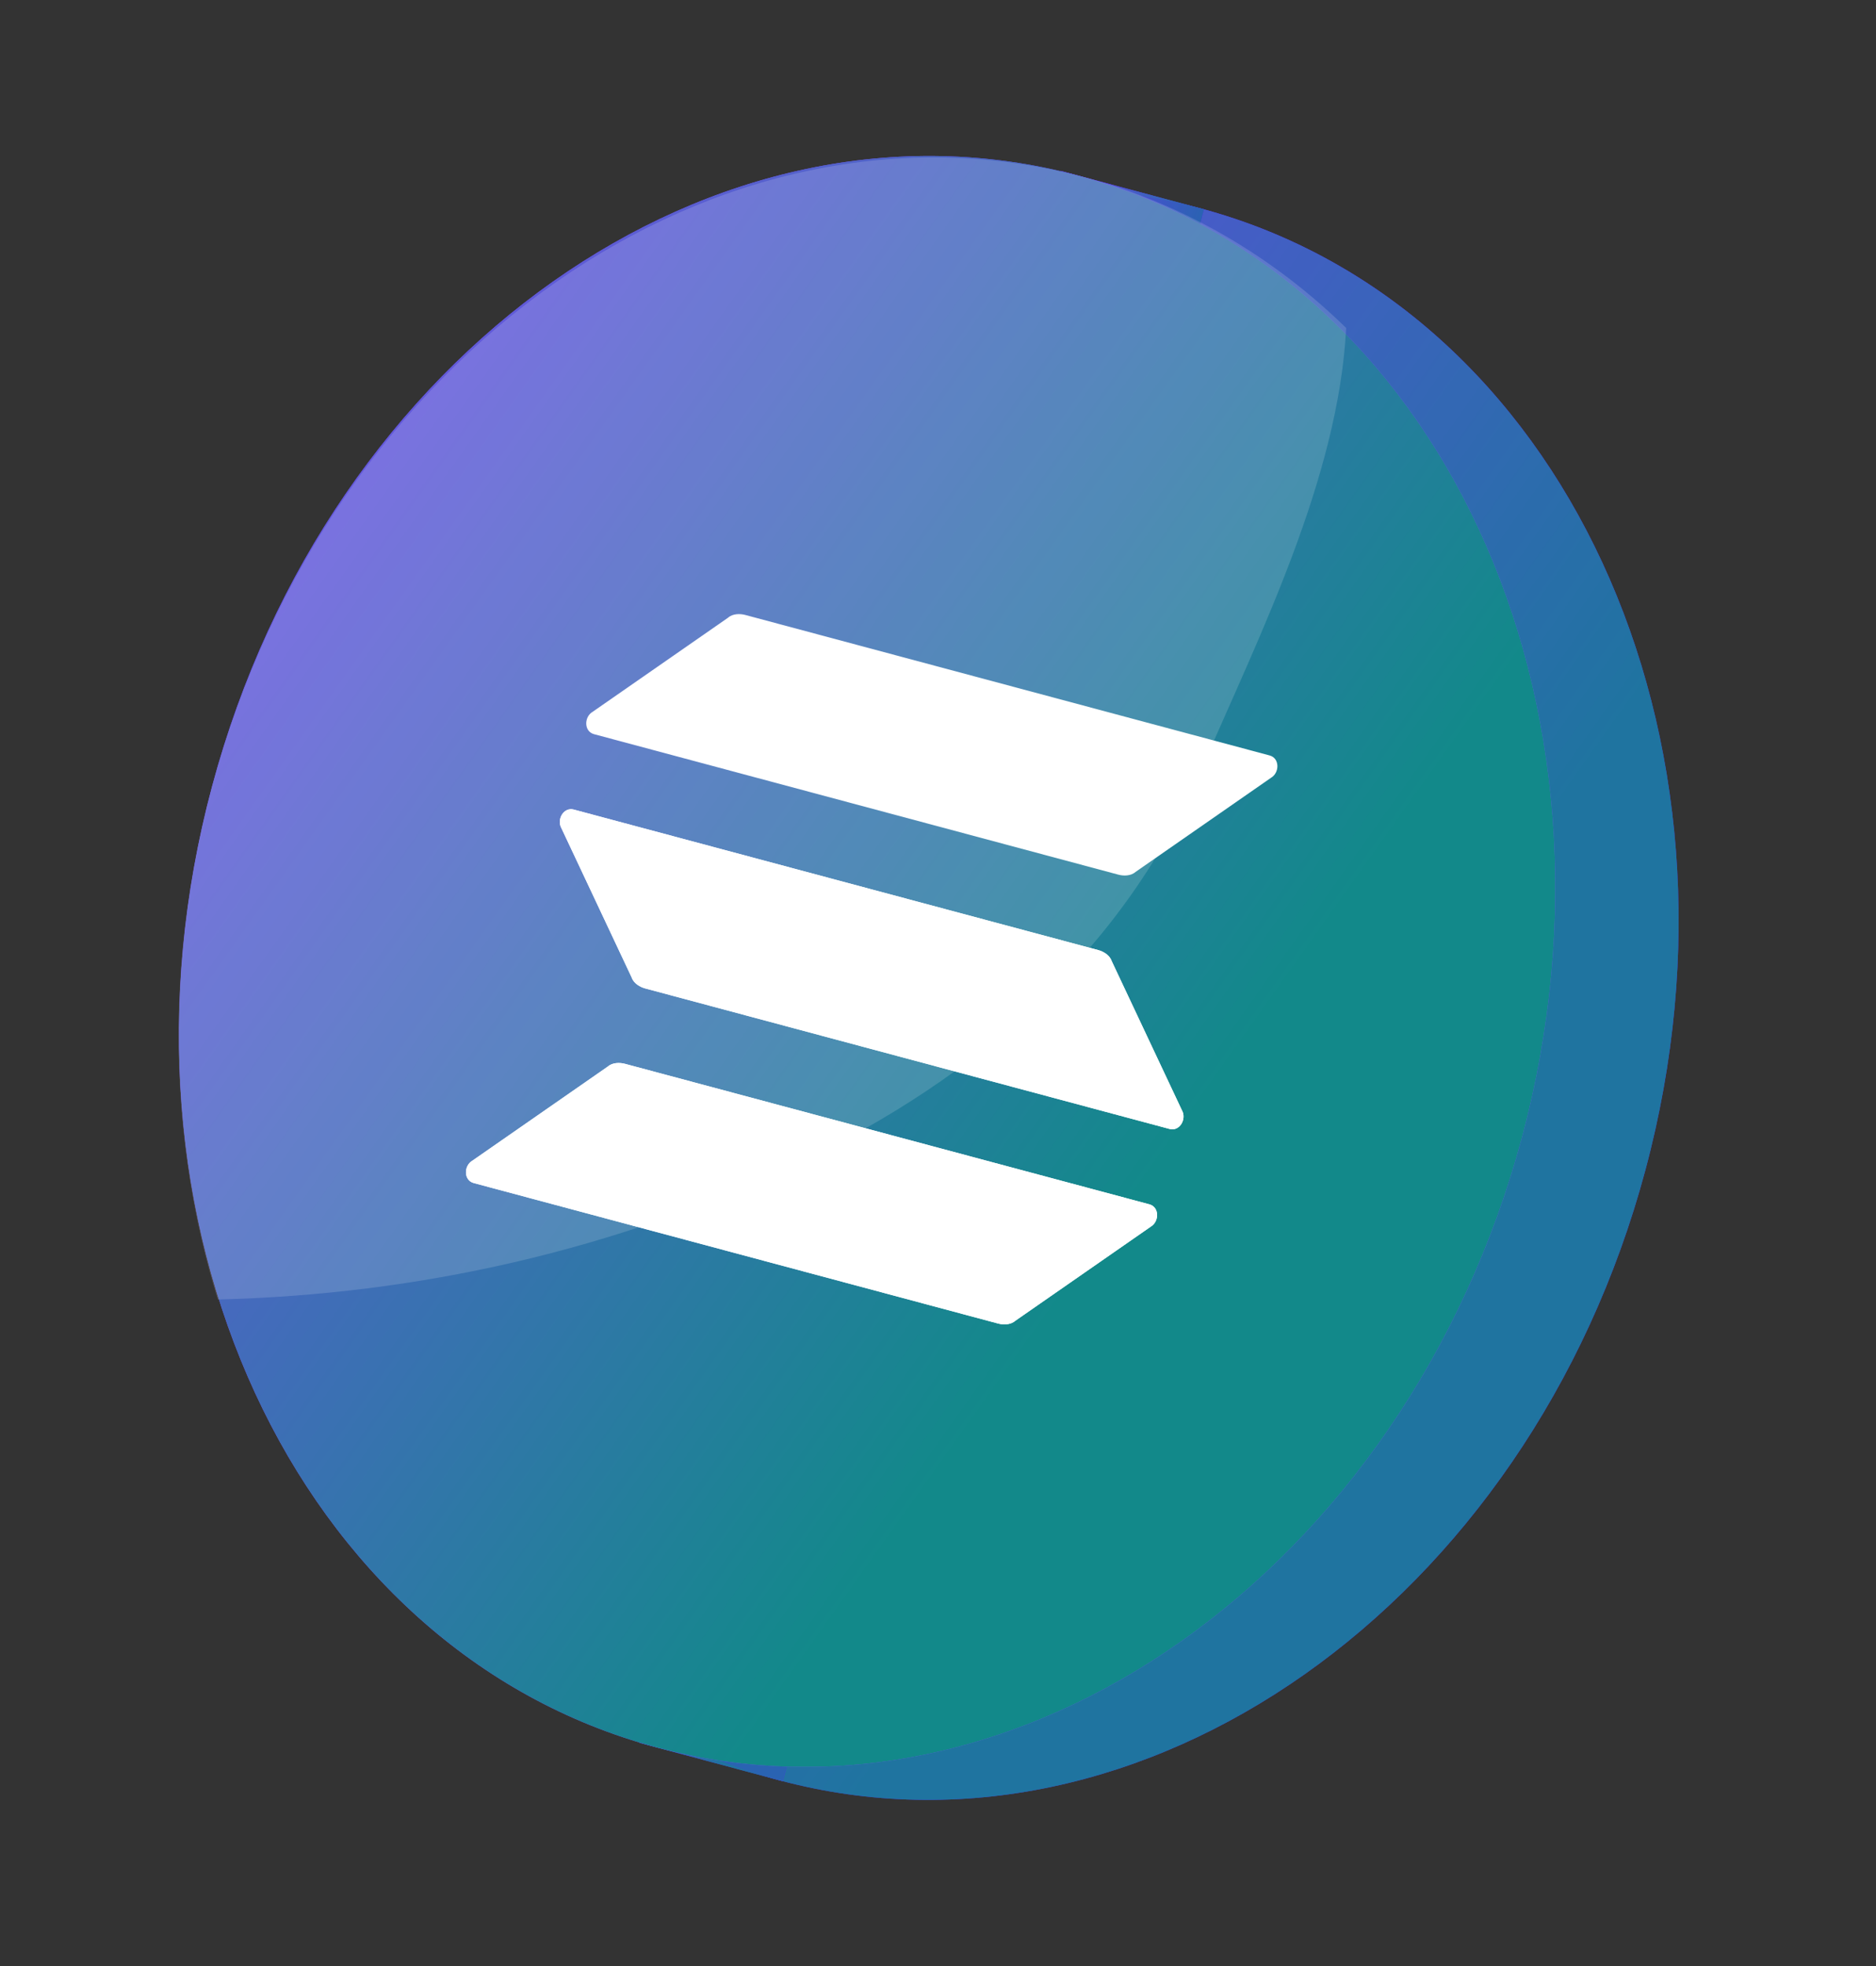 <svg width="83" height="87" viewBox="0 0 83 87" fill="none" xmlns="http://www.w3.org/2000/svg">
<rect x="0" y="0" width="83" height="87" fill="#333333" stroke="none"/>
<path d="M34.492 78.77C50.502 83.06 67.653 70.969 72.798 51.764C77.944 32.559 69.137 13.513 53.126 9.223C37.116 4.933 19.965 17.024 14.819 36.229C9.674 55.433 18.481 74.48 34.492 78.77Z" fill="#551DFC"/>
<path d="M34.492 78.77C50.502 83.06 67.653 70.969 72.798 51.764C77.944 32.559 69.137 13.513 53.126 9.223C37.116 4.933 19.965 17.024 14.819 36.229C9.674 55.433 18.481 74.48 34.492 78.77Z" fill="url(#paint0_linear_0_2375)"/>
<path d="M53.268 9.261L46.92 7.56L28.285 77.106L34.633 78.808L53.268 9.261Z" fill="#551DFC"/>
<path d="M53.268 9.261L46.92 7.56L28.285 77.106L34.633 78.808L53.268 9.261Z" fill="url(#paint1_linear_0_2375)"/>
<g style="mix-blend-mode:multiply" opacity="0.2">
<path d="M34.492 78.77C50.502 83.06 67.653 70.969 72.798 51.764C77.944 32.559 69.137 13.513 53.126 9.223C37.116 4.933 19.965 17.024 14.819 36.229C9.674 55.433 18.481 74.48 34.492 78.77Z" fill="#551DFC"/>
</g>
<g style="mix-blend-mode:multiply" opacity="0.2">
<path d="M53.268 9.261L46.92 7.56L28.285 77.106L34.633 78.808L53.268 9.261Z" fill="#551DFC"/>
</g>
<path d="M29.048 77.311C45.052 81.6 62.198 69.507 67.344 50.303C72.49 31.098 63.687 12.053 47.683 7.765C31.679 3.476 14.534 15.569 9.388 34.773C4.242 53.978 13.044 73.023 29.048 77.311Z" fill="#774AFD"/>
<path d="M29.048 77.311C45.052 81.6 62.198 69.507 67.344 50.303C72.49 31.098 63.687 12.053 47.683 7.765C31.679 3.476 14.534 15.569 9.388 34.773C4.242 53.978 13.044 73.023 29.048 77.311Z" fill="url(#paint2_linear_0_2375)"/>
<path opacity="0.15" d="M35.3 51.476C43.261 47.692 49.731 42.068 53.218 33.9C55.647 28.255 59.224 21.173 59.558 14.511C56.352 11.377 52.4 9.028 47.983 7.845C31.813 3.512 14.515 15.641 9.357 34.891C7.252 42.746 7.507 50.628 9.637 57.494C18.474 57.283 27.248 55.31 35.3 51.476Z" fill="white"/>
<path d="M26.891 47.189C27.104 47.002 27.427 47.008 27.654 47.069L50.85 53.284C51.304 53.406 51.294 54.053 50.909 54.275L44.919 58.438C44.706 58.625 44.383 58.619 44.156 58.558L20.96 52.343C20.506 52.221 20.516 51.574 20.901 51.352L26.891 47.189Z" fill="white"/>
<path d="M26.891 47.189C27.104 47.002 27.427 47.008 27.654 47.069L50.85 53.284C51.304 53.406 51.294 54.053 50.909 54.275L44.919 58.438C44.706 58.625 44.383 58.619 44.156 58.558L20.96 52.343C20.506 52.221 20.516 51.574 20.901 51.352L26.891 47.189Z" fill="white"/>
<path d="M32.212 27.329C32.425 27.142 32.748 27.148 32.976 27.209L56.171 33.424C56.626 33.546 56.615 34.193 56.23 34.415L50.24 38.578C50.028 38.765 49.704 38.759 49.477 38.698L26.282 32.483C25.827 32.361 25.838 31.714 26.222 31.492L32.212 27.329Z" fill="white"/>
<path d="M49.184 42.52C49.093 42.252 48.811 42.094 48.583 42.034L25.388 35.819C24.933 35.697 24.619 36.262 24.841 36.647L27.947 43.247C28.038 43.515 28.321 43.672 28.548 43.733L51.743 49.949C52.198 50.07 52.512 49.505 52.29 49.12L49.184 42.52Z" fill="white"/>
<path d="M49.184 42.52C49.093 42.252 48.811 42.094 48.583 42.034L25.388 35.819C24.933 35.697 24.619 36.262 24.841 36.647L27.947 43.247C28.038 43.515 28.321 43.672 28.548 43.733L51.743 49.949C52.198 50.07 52.512 49.505 52.29 49.12L49.184 42.52Z" fill="white"/>
<defs>
<linearGradient id="paint0_linear_0_2375" x1="25.125" y1="10.959" x2="65.992" y2="40.009" gradientUnits="userSpaceOnUse">
<stop stop-color="#6855E0"/>
<stop offset="1" stop-color="#12898A"/>
</linearGradient>
<linearGradient id="paint1_linear_0_2375" x1="44.971" y1="16.277" x2="50.558" y2="18.02" gradientUnits="userSpaceOnUse">
<stop stop-color="#6855E0"/>
<stop offset="1" stop-color="#12898A"/>
</linearGradient>
<linearGradient id="paint2_linear_0_2375" x1="19.693" y1="9.504" x2="60.549" y2="38.538" gradientUnits="userSpaceOnUse">
<stop stop-color="#6855E0"/>
<stop offset="1" stop-color="#12898A"/>
</linearGradient>
</defs>
</svg>
